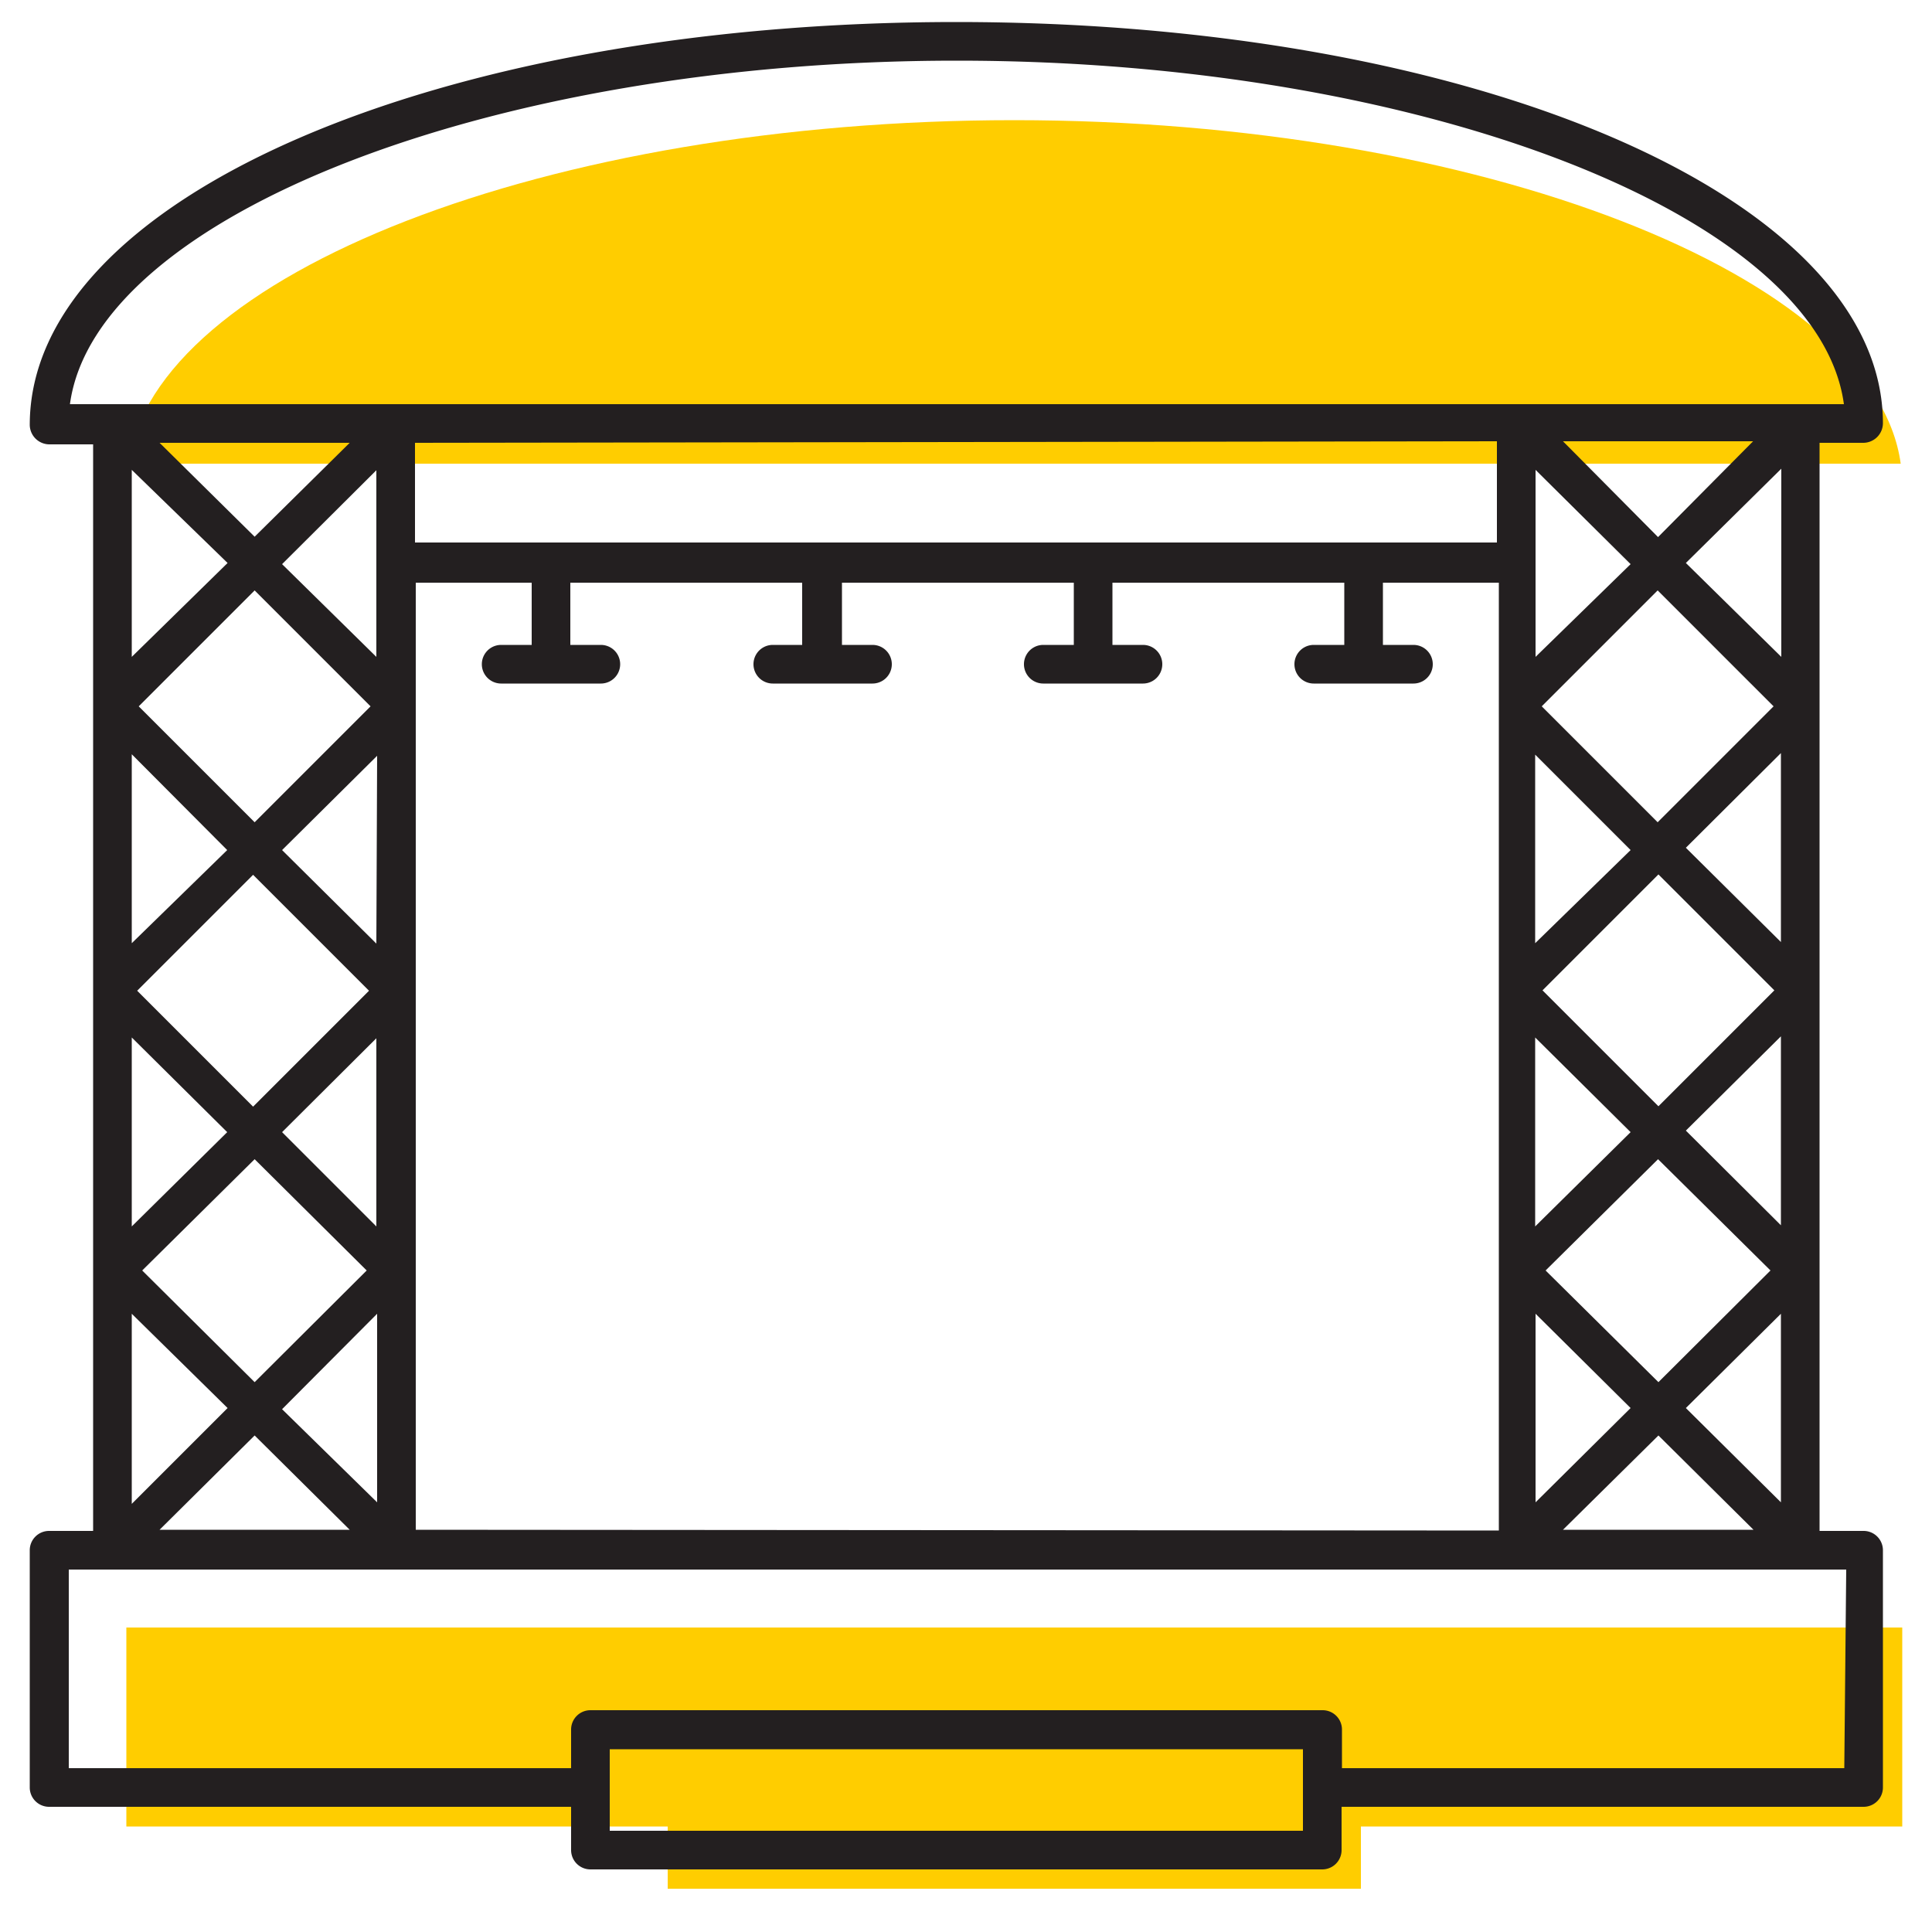 <svg id="Layer_1" data-name="Layer 1" xmlns="http://www.w3.org/2000/svg" viewBox="0 0 50 50"><defs><style>.cls-1{fill:#ffcd00;}.cls-2{fill:#231f20;}</style></defs><title>stage</title><path class="cls-1" d="M4.41,12H49.19c-.66-4.87-10.9-8.89-22.94-8.89S4,7.09,3.31,12Z"/><polygon class="cls-1" points="48.09 42.12 40.74 42.12 11.76 42.12 4.41 42.12 3.27 42.12 3.27 47.27 16.28 47.27 17.28 47.27 17.28 48.88 35.22 48.88 35.22 47.27 36.22 47.27 49.23 47.27 49.23 42.12 48.09 42.12"/><path class="cls-2" d="M48.23,39.62H47.09v-14h0V18.33h0v-.07h0V11.46h1.14a.51.51,0,0,0,.5-.5C48.73,5.13,38.2.57,24.75.57S.77,5.13.77,11a.51.51,0,0,0,.5.5H2.41v6.78h0V39.62H1.27a.5.5,0,0,0-.5.5v6.14a.5.5,0,0,0,.5.5H14.78v1.12a.5.5,0,0,0,.5.5H34.22a.5.5,0,0,0,.5-.5V46.76H48.23a.5.5,0,0,0,.5-.5V40.12A.5.5,0,0,0,48.23,39.62Zm-.5,6.14h-13v-1a.5.5,0,0,0-.5-.5H15.28a.5.5,0,0,0-.5.5v1h-13V40.62h46ZM15.78,47.38V45.27H33.72v2.11Zm9-45.81c12,0,22.28,4,22.94,8.89H1.81C2.47,5.59,12.71,1.57,24.75,1.57ZM39.74,34l2.46,2.44-2.46,2.44ZM40,32.88,42.91,30l2.91,2.88-2.9,2.89Zm-.27-1.14V26.85L42.2,29.3Zm.19-6.11,3-3,3,3-3,3Zm-.19-1.22V19.53L42.2,22Zm.17-6.13,3-3,3,3-3,3ZM39.74,17V12.16L42.2,14.6Zm.71-5.58h4.92L42.91,13.9Zm-1.71,0v2.62h-28V11.46Zm-29,13L7.3,22l2.46-2.44Zm-.19,1.22-3,3-3-3,3-3Zm.19,1.23v4.87L7.3,29.3Zm0-14.7V17L7.3,14.6ZM6.59,13.89,4.13,11.46H9.05Zm3,4.39-3,3-3-3,3-3ZM5.88,22,3.41,24.41V19.52ZM3.41,26.85,5.88,29.3,3.41,31.74ZM6.59,30l2.9,2.88-2.9,2.89L3.68,32.88Zm3.17,4v4.88L7.3,36.47Zm-.71,5.59H4.13l2.46-2.44Zm1.71,0V15.08h3v1.61h-.79a.5.5,0,0,0,0,1h2.58a.5.5,0,0,0,0-1h-.79V15.08h6v1.61H20a.5.5,0,0,0,0,1h2.58a.5.5,0,0,0,0-1h-.79V15.08h6v1.61H27a.5.5,0,0,0,0,1h2.58a.5.5,0,0,0,0-1h-.79V15.08h6v1.61H34a.5.5,0,0,0,0,1h2.58a.5.5,0,0,0,0-1h-.79V15.08h3V25.65h0v7.17h0v6.79Zm32.16-2.44,2.46,2.44H40.45Zm.71-.71L46.09,34v4.88Zm0-7.18,2.46-2.44v4.89Zm0-7.32,2.46-2.45v4.89Zm0-7.37,2.47-2.44V17Zm-37.74,0L3.41,17V12.16Zm0,21.87L3.41,38.92V34Z"/></svg>